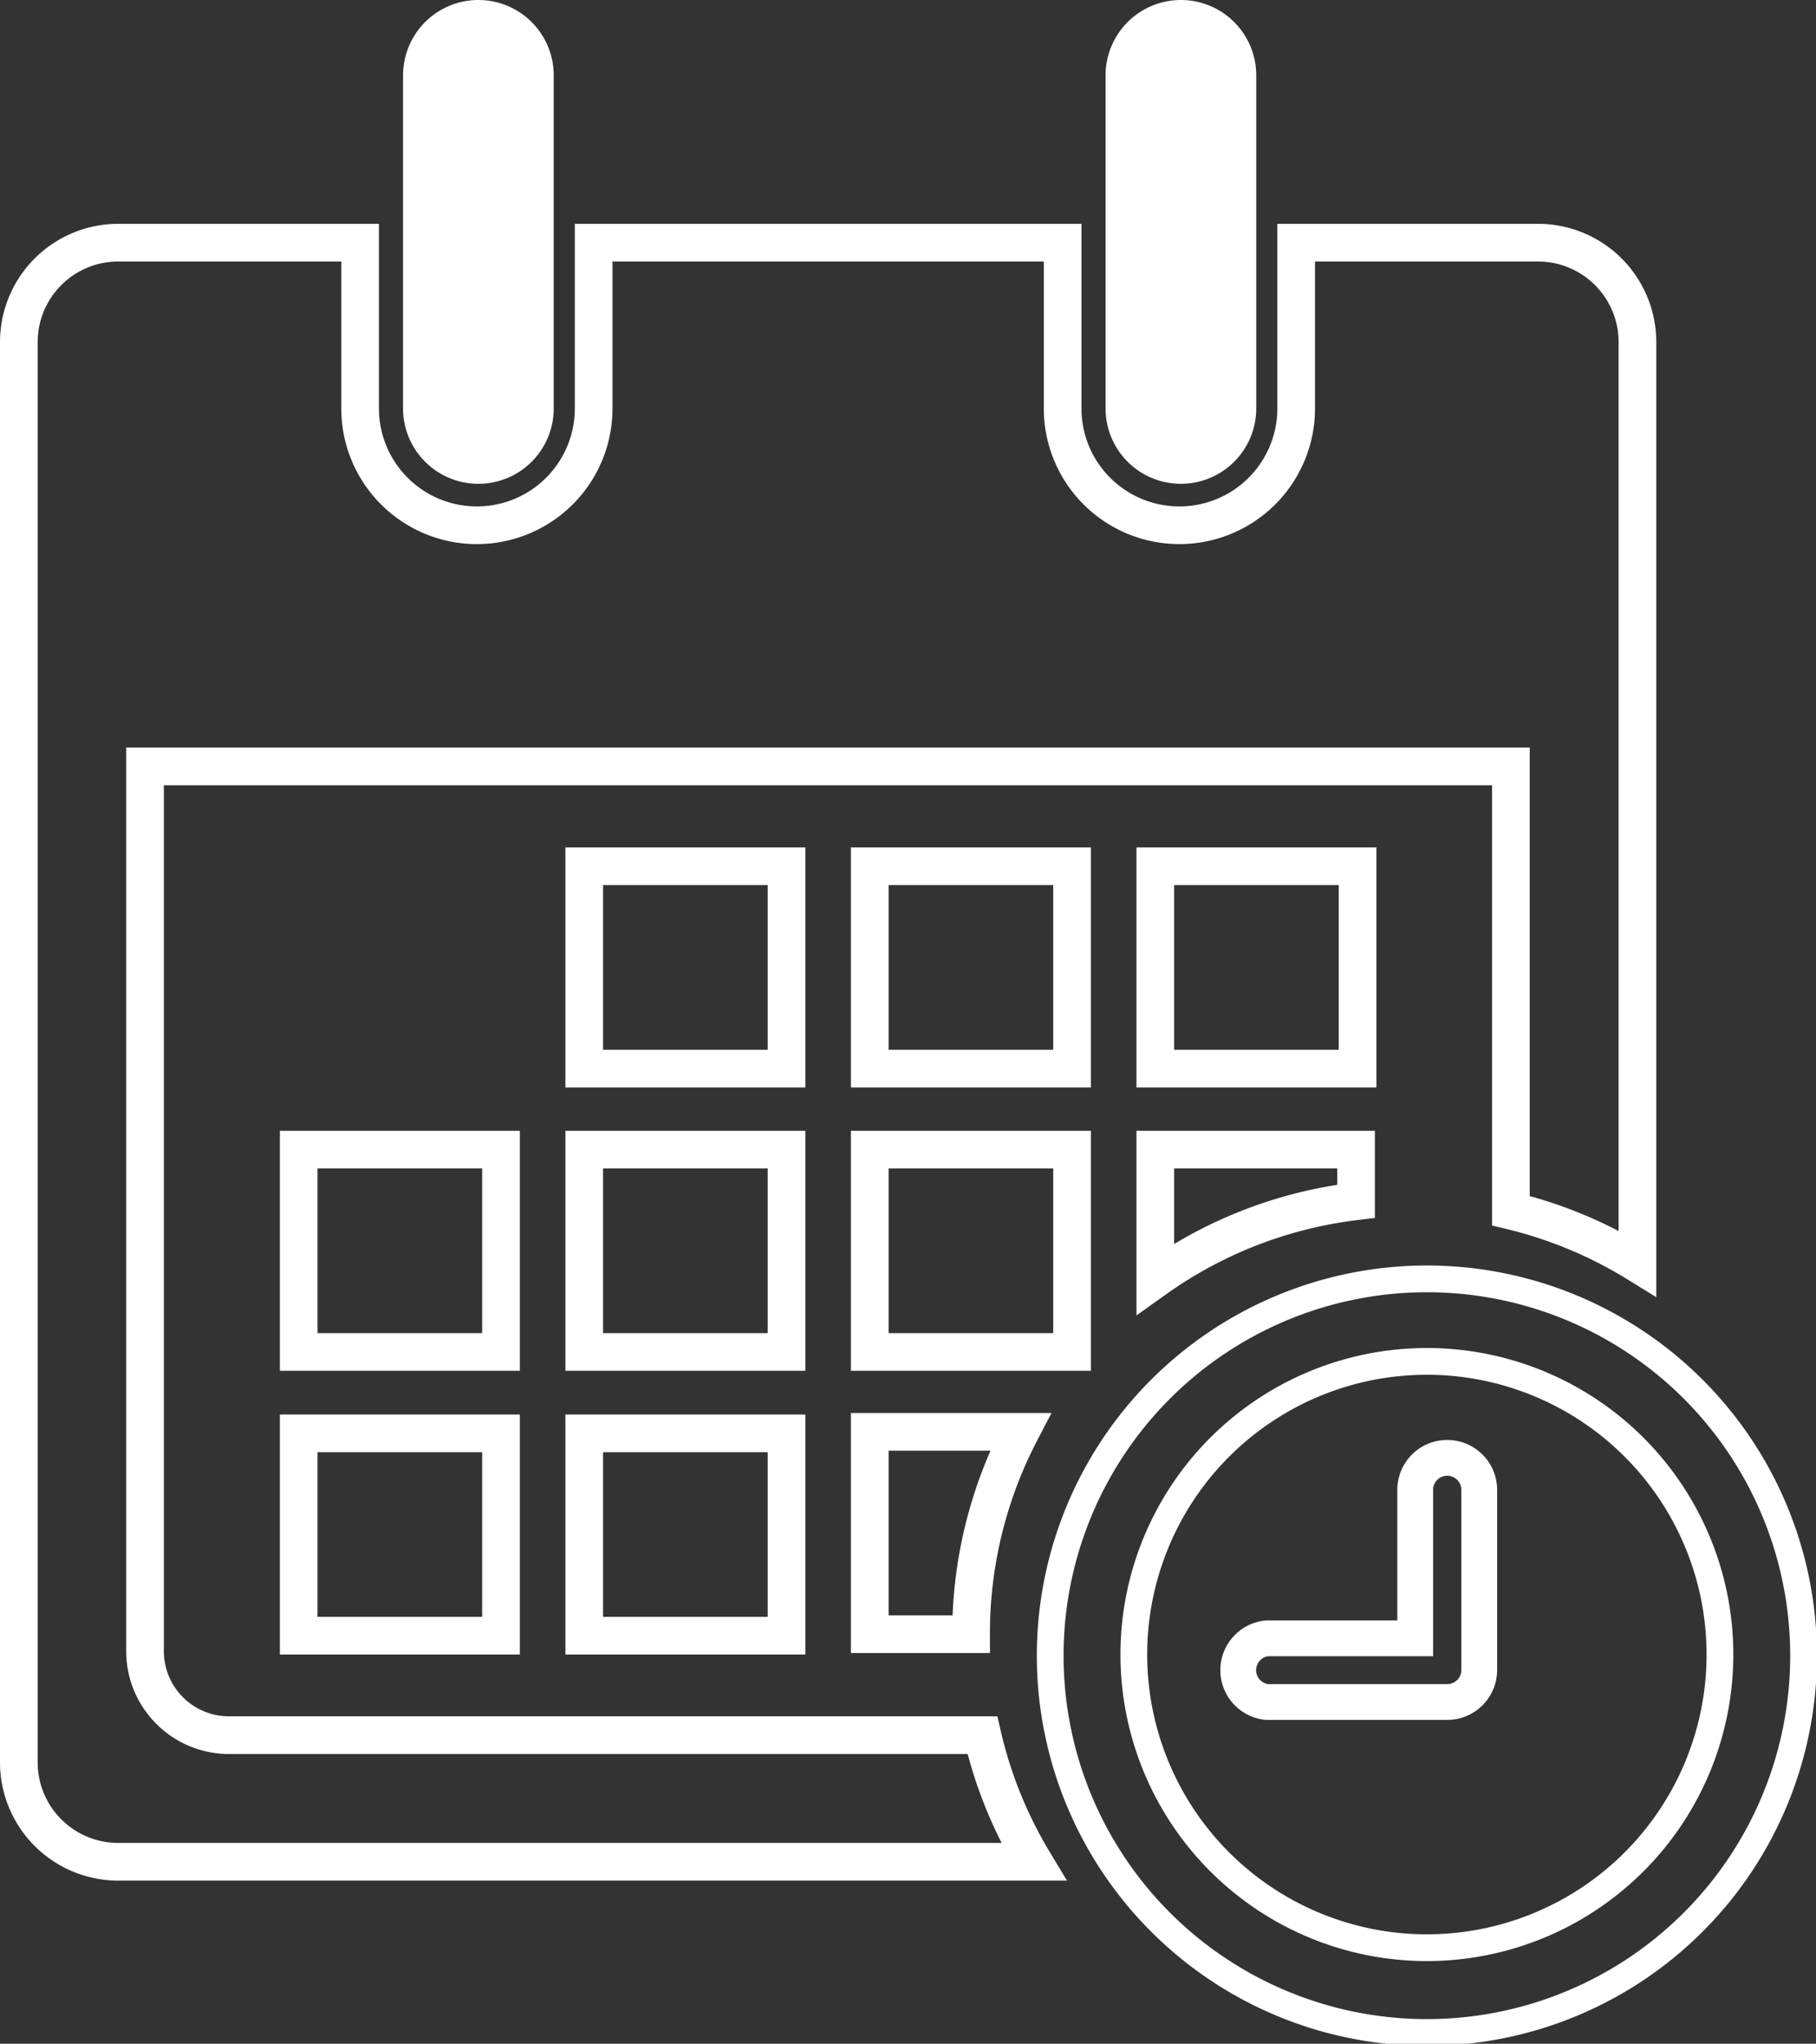 <svg xmlns="http://www.w3.org/2000/svg" viewBox="0 0 48.21 54.24"><rect x="0" y="0" width="48.21" height="54.24" fill="#333333" stroke="none"/><defs><style>.cls-1{fill:#fff;}.cls-2,.cls-3,.cls-4{fill:none;stroke:#fff;stroke-miterlimit:10;}.cls-3{stroke-width:0.71px;}.cls-4{stroke-width:0.95px;}</style></defs><title>home-appointment-icon-white</title><g id="Layer_2" data-name="Layer 2"><g id="Home"><path class="cls-1" d="M33.35,10.84a2,2,0,0,1-2,2h0a2,2,0,0,1-2-2V2a2,2,0,0,1,2-2h0a2,2,0,0,1,2,2Z"/><path class="cls-1" d="M14.7,10.84a2,2,0,0,1-2,2h0a2,2,0,0,1-2-2V2a2,2,0,0,1,2-2h0a2,2,0,0,1,2,2Z"/><rect class="cls-2" x="15.51" y="22.99" width="5.37" height="5.37"/><rect class="cls-2" x="23.09" y="22.99" width="5.37" height="5.37"/><rect class="cls-2" x="30.67" y="22.99" width="5.37" height="5.37"/><rect class="cls-2" x="7.93" y="30.51" width="5.37" height="5.37"/><rect class="cls-2" x="15.51" y="30.51" width="5.37" height="5.37"/><rect class="cls-2" x="23.09" y="30.51" width="5.37" height="5.37"/><rect class="cls-2" x="7.93" y="38.04" width="5.37" height="5.37"/><rect class="cls-2" x="15.51" y="38.04" width="5.37" height="5.37"/><path class="cls-2" d="M23.09,38v5.37h2.69A11.56,11.56,0,0,1,27.09,38Z"/><path class="cls-2" d="M36,31.88V30.51H30.67v3.43A11.54,11.54,0,0,1,36,31.88Z"/><path class="cls-2" d="M26.08,46.05h-20a2.23,2.23,0,0,1-2.23-2.23V20.34H40.11V32.13a11.53,11.53,0,0,1,3.36,1.4V9.08a2.64,2.64,0,0,0-2.64-2.64H34.41v4.4a3.1,3.1,0,1,1-6.2,0V6.44H15.76v4.4a3.1,3.1,0,0,1-6.2,0V6.44H3.14A2.64,2.64,0,0,0,.5,9.08V46.77a2.64,2.64,0,0,0,2.64,2.64h24.3A11.51,11.51,0,0,1,26.08,46.05Z"/><path class="cls-3" d="M37.88,33.94a10,10,0,1,0,10,10A10,10,0,0,0,37.88,33.94Zm0,17.75a7.78,7.78,0,1,1,7.78-7.78A7.78,7.78,0,0,1,37.88,51.69Z"/><path class="cls-4" d="M38.42,38.69a.85.85,0,0,0-.85.85v3.94H33.63a.85.85,0,0,0,0,1.69h4.79a.85.85,0,0,0,.85-.85V39.53A.85.85,0,0,0,38.42,38.69Z"/></g></g></svg>